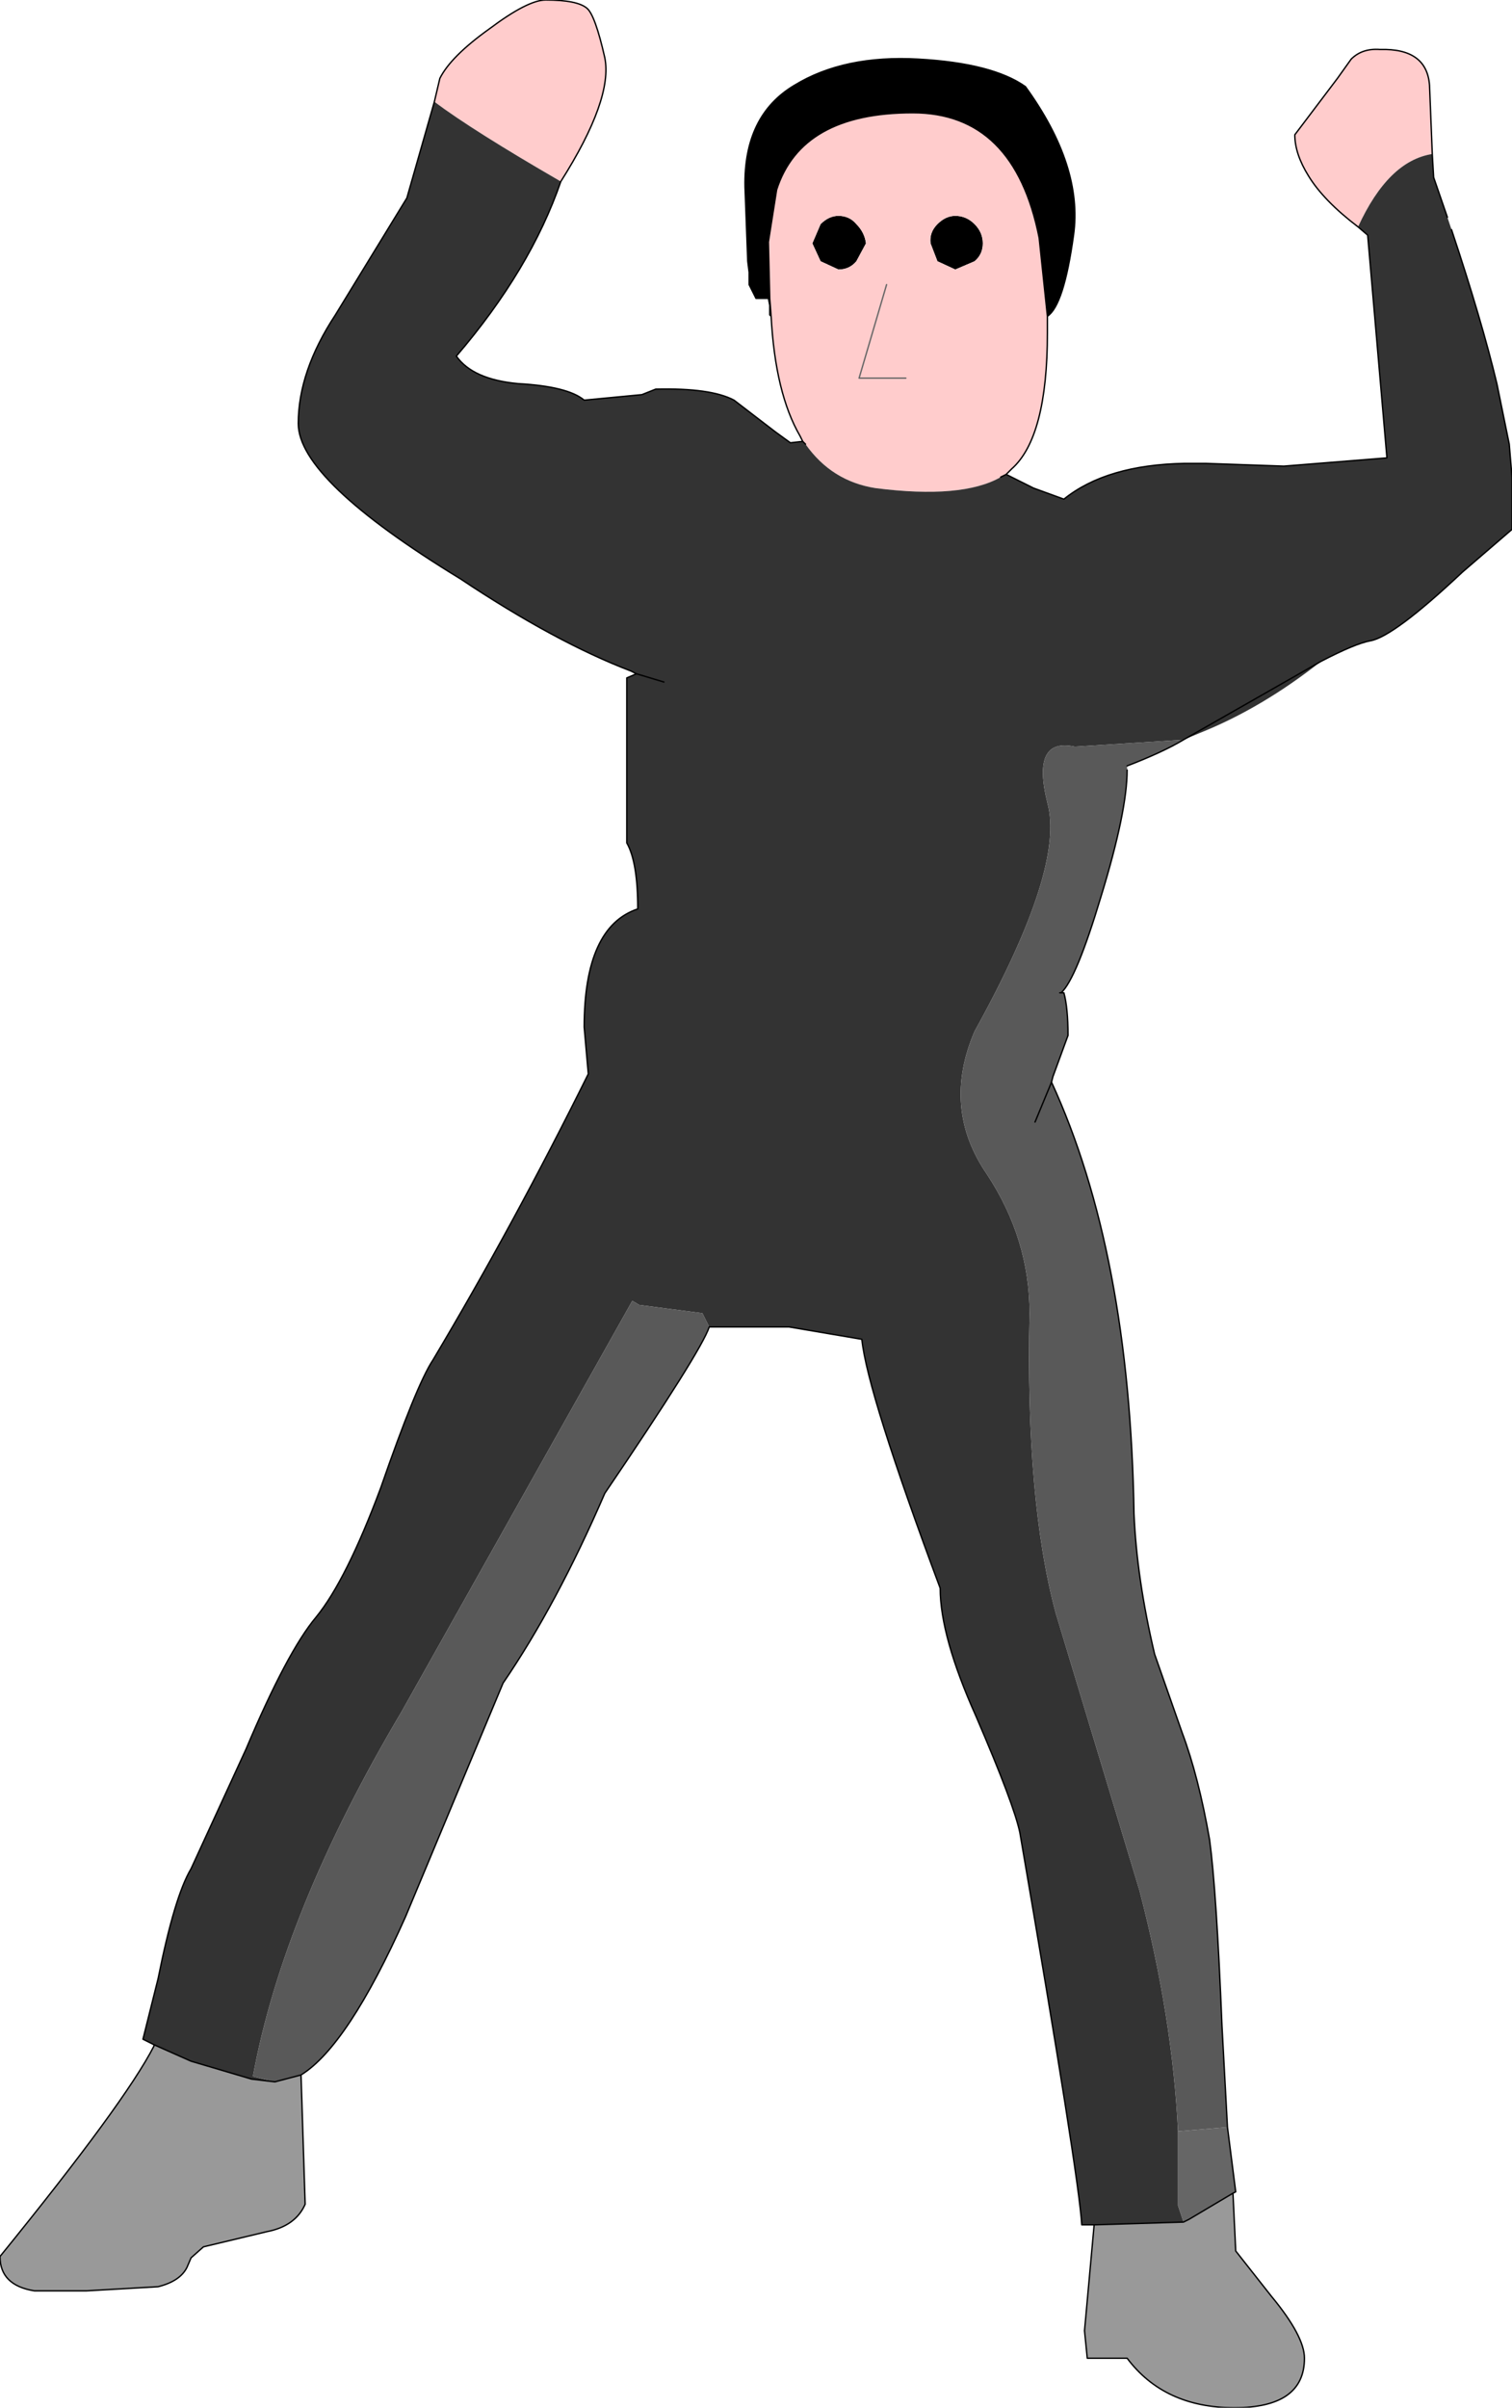 <?xml version="1.0" encoding="UTF-8" standalone="no"?>
<svg xmlns:ffdec="https://www.free-decompiler.com/flash" xmlns:xlink="http://www.w3.org/1999/xlink" ffdec:objectType="shape" height="87.55px" width="55.0px" xmlns="http://www.w3.org/2000/svg">
  <g transform="matrix(1.0, 0.0, 0.0, 1.0, 53.9, -53.95)">
    <path d="M-25.85 65.45 L-25.9 65.4 -25.9 65.05 -25.95 64.8 -26.4 64.8 -26.65 64.3 -26.65 63.85 -26.7 63.45 -26.8 60.75 Q-26.85 58.15 -25.0 57.05 -23.2 55.95 -20.5 56.1 -17.8 56.25 -16.6 57.1 -14.5 60.0 -14.85 62.5 -15.2 65.05 -15.8 65.45 L-16.1 62.6 Q-17.0 58.05 -20.7 58.05 -24.75 58.05 -25.65 60.85 L-25.95 62.75 -25.9 64.8 -25.85 65.45 M-18.45 63.45 L-19.15 63.75 -19.8 63.45 -20.05 62.8 Q-20.1 62.4 -19.8 62.1 -19.5 61.8 -19.15 61.8 -18.75 61.8 -18.45 62.1 -18.15 62.4 -18.15 62.8 -18.15 63.2 -18.45 63.45 M-22.4 62.8 L-22.75 63.45 Q-23.0 63.75 -23.4 63.75 L-24.05 63.45 -24.35 62.8 -24.05 62.1 Q-23.75 61.8 -23.4 61.8 -23.0 61.8 -22.75 62.1 -22.45 62.4 -22.4 62.8 M-25.95 64.8 L-25.9 64.8 -25.95 64.8" fill="#000000" fill-rule="evenodd" stroke="none"/>
    <path d="M-38.1 57.65 L-37.9 56.8 Q-37.5 56.0 -36.1 55.0 -34.7 53.95 -34.05 53.95 -32.9 53.95 -32.55 54.25 -32.25 54.5 -31.9 56.05 -31.6 57.55 -33.5 60.55 -36.7 58.7 -38.1 57.65 M-24.7 70.0 L-24.8 69.8 Q-25.7 68.25 -25.85 65.45 L-25.9 64.8 -25.95 62.75 -25.65 60.85 Q-24.75 58.05 -20.7 58.05 -17.0 58.05 -16.1 62.6 L-15.8 65.45 -15.8 66.05 Q-15.8 69.85 -17.1 71.0 L-17.3 71.2 -17.5 71.3 Q-18.9 72.1 -22.05 71.7 -23.65 71.45 -24.6 70.1 L-24.7 70.0 M-4.5 62.2 Q-5.75 61.25 -6.3 60.35 -6.8 59.55 -6.8 58.85 L-5.25 56.8 -4.75 56.1 Q-4.35 55.7 -3.7 55.75 -2.0 55.7 -1.9 57.05 L-1.8 59.55 Q-3.4 59.8 -4.5 62.2 M-18.45 63.45 Q-18.15 63.2 -18.15 62.8 -18.15 62.4 -18.45 62.1 -18.75 61.8 -19.15 61.8 -19.5 61.8 -19.8 62.1 -20.1 62.4 -20.05 62.8 L-19.8 63.45 -19.15 63.75 -18.45 63.45 M-22.4 62.8 Q-22.45 62.4 -22.75 62.1 -23.0 61.8 -23.4 61.8 -23.75 61.8 -24.05 62.1 L-24.35 62.8 -24.05 63.45 -23.4 63.75 Q-23.0 63.75 -22.75 63.45 L-22.4 62.8 M-20.95 67.7 L-22.65 67.7 -21.65 64.3 -22.65 67.7 -20.95 67.7" fill="#ffcccc" fill-rule="evenodd" stroke="none"/>
    <path d="M-1.1 62.3 Q0.0 65.6 0.55 67.9 L1.0 70.1 1.1 71.3 1.1 73.2 -0.7 74.75 Q-3.2 77.1 -4.05 77.25 -4.6 77.35 -5.85 78.0 -8.0 79.7 -10.25 80.6 L-10.85 80.85 -14.8 81.1 Q-16.4 80.75 -15.8 83.15 -15.15 85.5 -18.45 91.45 -19.65 94.25 -18.0 96.65 -16.45 99.0 -16.45 101.7 -16.6 108.5 -15.5 112.6 L-12.45 122.7 Q-11.25 127.3 -11.05 131.45 L-11.05 134.15 -10.85 134.75 -14.1 134.85 -14.3 134.85 -14.55 134.85 Q-14.65 133.1 -16.8 120.6 -17.0 119.6 -18.4 116.35 -19.7 113.45 -19.7 111.7 -22.35 104.6 -22.55 102.65 L-25.2 102.2 -28.1 102.2 -28.35 101.7 -30.65 101.4 -30.9 101.25 -39.3 116.2 Q-43.6 123.45 -44.7 129.45 L-43.9 129.65 -44.75 129.55 -46.95 128.9 -48.3 128.3 -48.7 128.1 -48.15 125.9 Q-47.55 122.9 -46.95 121.9 L-44.95 117.55 Q-43.45 114.0 -42.4 112.75 -41.3 111.4 -40.05 108.05 -38.75 104.3 -38.15 103.4 -35.2 98.45 -32.5 93.0 L-32.65 91.3 Q-32.65 87.65 -30.7 87.0 -30.7 85.3 -31.1 84.6 L-31.1 78.6 -30.75 78.45 -30.95 78.35 Q-33.7 77.3 -37.15 75.0 -43.05 71.4 -43.05 69.35 -43.05 67.45 -41.7 65.4 L-39.1 61.15 -38.1 57.65 Q-36.7 58.7 -33.5 60.55 -34.6 63.75 -37.3 66.9 -36.7 67.75 -35.05 67.9 -33.25 68.0 -32.65 68.5 L-30.55 68.3 -30.05 68.1 Q-28.05 68.05 -27.2 68.5 L-25.7 69.65 -25.15 70.05 -24.7 70.0 -24.6 70.1 Q-23.65 71.45 -22.05 71.7 -18.9 72.1 -17.5 71.3 L-17.3 71.2 -16.3 71.7 -15.2 72.1 Q-13.65 70.85 -10.8 70.8 L-10.75 70.8 -10.05 70.8 -7.2 70.9 -3.45 70.6 -4.15 62.5 -4.5 62.2 Q-3.4 59.8 -1.8 59.55 L-1.75 60.4 -1.25 61.85 -1.1 62.3 M-29.75 78.75 L-30.75 78.45 -29.75 78.75 M-10.85 80.85 L-5.85 78.0 -10.85 80.85" fill="#333333" fill-rule="evenodd" stroke="none"/>
    <path d="M-10.85 80.85 Q-11.6 81.3 -12.9 81.8 L-12.9 81.95 Q-12.9 83.45 -13.85 86.55 -14.75 89.55 -15.3 90.05 L-15.35 90.05 -15.2 90.05 Q-15.05 90.6 -15.05 91.6 L-15.6 93.1 -15.65 93.3 Q-12.8 99.5 -12.65 109.0 -12.55 111.35 -11.9 114.1 L-10.9 116.95 Q-10.3 118.55 -9.9 120.85 -9.65 122.7 -9.45 127.6 L-9.25 131.3 -11.05 131.45 Q-11.25 127.3 -12.45 122.7 L-15.5 112.6 Q-16.6 108.5 -16.45 101.7 -16.45 99.0 -18.0 96.65 -19.65 94.25 -18.45 91.45 -15.15 85.5 -15.8 83.15 -16.4 80.75 -14.8 81.1 L-10.85 80.85 M-28.1 102.2 Q-28.4 103.1 -31.9 108.25 -33.65 112.3 -35.6 115.15 L-39.15 123.65 Q-41.25 128.35 -42.95 129.4 L-43.9 129.65 -44.7 129.45 Q-43.6 123.45 -39.3 116.2 L-30.9 101.25 -30.65 101.4 -28.35 101.7 -28.1 102.2 M-16.25 94.75 L-15.65 93.3 -16.25 94.75" fill="#595959" fill-rule="evenodd" stroke="none"/>
    <path d="M-9.25 131.3 L-8.95 133.65 -9.05 133.7 -10.65 134.65 -10.85 134.75 -11.05 134.15 -11.05 131.45 -9.25 131.3" fill="#666666" fill-rule="evenodd" stroke="none"/>
    <path d="M-9.05 133.7 L-8.95 135.8 -7.65 137.45 Q-6.45 138.9 -6.45 139.7 -6.45 141.5 -9.0 141.5 -11.55 141.5 -12.9 139.7 L-14.35 139.7 -14.45 138.7 -14.1 134.85 -10.85 134.75 -10.65 134.65 -9.05 133.7 M-42.95 129.4 L-42.8 134.1 Q-43.15 134.9 -44.2 135.1 L-46.5 135.65 -46.95 136.05 -47.1 136.4 Q-47.35 136.9 -48.15 137.1 L-50.75 137.25 -52.65 137.25 Q-53.9 137.05 -53.9 136.0 -49.35 130.4 -48.3 128.35 L-48.3 128.3 -46.95 128.9 -44.75 129.55 -43.9 129.65 -42.95 129.4" fill="#999999" fill-rule="evenodd" stroke="none"/>
    <path d="M-21.65 64.3 L-22.65 67.7 -20.95 67.7" fill="none" stroke="#666666" stroke-linecap="round" stroke-linejoin="round" stroke-width="0.05"/>
    <path d="M-1.1 62.3 Q0.0 65.6 0.55 67.9 L1.0 70.1 1.1 71.3 1.1 73.2 -0.7 74.75 Q-3.2 77.1 -4.05 77.25 -4.6 77.35 -5.85 78.0 L-10.85 80.85 Q-11.6 81.3 -12.9 81.8 M-12.9 81.95 Q-12.9 83.45 -13.85 86.55 -14.75 89.55 -15.3 90.05 L-15.35 90.05 -15.2 90.05 Q-15.05 90.6 -15.05 91.6 L-15.6 93.1 -15.65 93.3 Q-12.8 99.5 -12.65 109.0 -12.55 111.35 -11.9 114.1 L-10.9 116.95 Q-10.3 118.55 -9.9 120.85 -9.65 122.7 -9.45 127.6 L-9.25 131.3 -8.95 133.65 -9.05 133.7 -8.95 135.8 -7.65 137.45 Q-6.45 138.9 -6.45 139.7 -6.45 141.5 -9.0 141.5 -11.55 141.5 -12.9 139.7 L-14.35 139.7 -14.45 138.7 -14.1 134.85 -14.3 134.85 -14.55 134.85 Q-14.65 133.1 -16.8 120.6 -17.0 119.6 -18.4 116.35 -19.7 113.45 -19.7 111.7 -22.35 104.6 -22.55 102.65 L-25.2 102.2 -28.1 102.2 Q-28.4 103.1 -31.9 108.25 -33.65 112.3 -35.6 115.15 L-39.15 123.65 Q-41.25 128.35 -42.95 129.4 L-42.8 134.1 Q-43.15 134.9 -44.2 135.1 L-46.5 135.65 -46.95 136.05 -47.1 136.4 Q-47.35 136.9 -48.15 137.1 L-50.75 137.25 -52.65 137.25 Q-53.9 137.05 -53.9 136.0 -49.35 130.4 -48.3 128.35 L-48.3 128.3 -48.7 128.1 -48.15 125.9 Q-47.55 122.9 -46.95 121.9 L-44.95 117.55 Q-43.45 114.0 -42.4 112.75 -41.3 111.4 -40.05 108.05 -38.75 104.3 -38.15 103.4 -35.2 98.45 -32.5 93.0 L-32.65 91.3 Q-32.65 87.65 -30.7 87.0 -30.7 85.3 -31.1 84.6 L-31.1 78.6 -30.75 78.45 -30.95 78.35 Q-33.7 77.3 -37.15 75.0 -43.05 71.4 -43.05 69.35 -43.05 67.45 -41.7 65.4 L-39.1 61.15 -38.1 57.65 -37.9 56.8 Q-37.5 56.0 -36.1 55.0 -34.7 53.95 -34.05 53.95 -32.9 53.95 -32.55 54.25 -32.25 54.5 -31.9 56.05 -31.6 57.55 -33.5 60.55 -34.6 63.75 -37.3 66.9 -36.7 67.75 -35.05 67.9 -33.25 68.0 -32.65 68.5 L-30.55 68.3 -30.05 68.1 Q-28.05 68.05 -27.2 68.5 L-25.7 69.65 -25.15 70.05 -24.7 70.0 -24.8 69.8 Q-25.7 68.25 -25.85 65.45 L-25.9 65.4 -25.9 65.05 -25.95 64.8 -26.4 64.8 -26.65 64.3 -26.65 63.85 -26.7 63.45 -26.8 60.75 Q-26.85 58.15 -25.0 57.05 -23.2 55.95 -20.5 56.1 -17.8 56.25 -16.6 57.1 -14.5 60.0 -14.85 62.5 -15.2 65.05 -15.8 65.45 L-15.8 66.05 Q-15.8 69.85 -17.1 71.0 L-17.3 71.2 -16.3 71.7 -15.2 72.1 Q-13.65 70.85 -10.8 70.8 L-10.75 70.8 -10.05 70.8 -7.2 70.9 -3.45 70.6 -4.15 62.5 -4.5 62.2 Q-5.75 61.25 -6.3 60.35 -6.8 59.55 -6.8 58.85 L-5.25 56.8 -4.75 56.1 Q-4.35 55.7 -3.7 55.75 -2.0 55.7 -1.9 57.05 L-1.8 59.55 -1.75 60.4 -1.25 61.85 M-15.8 65.45 L-16.1 62.6 Q-17.0 58.05 -20.7 58.05 -24.75 58.05 -25.65 60.85 L-25.95 62.75 -25.9 64.8 -25.85 65.45 M-17.5 71.3 L-17.3 71.2 M-25.9 64.8 L-25.95 64.8 M-24.7 70.0 L-24.6 70.1 M-30.75 78.45 L-29.75 78.75 M-15.65 93.3 L-16.25 94.75 M-43.9 129.65 L-42.95 129.4 M-10.85 134.75 L-10.65 134.65 -9.05 133.7 M-10.85 134.75 L-14.1 134.85 M-43.9 129.65 L-44.75 129.55 -46.95 128.9 -48.3 128.3" fill="none" stroke="#000000" stroke-linecap="round" stroke-linejoin="round" stroke-width="0.05"/>
  </g>
</svg>
